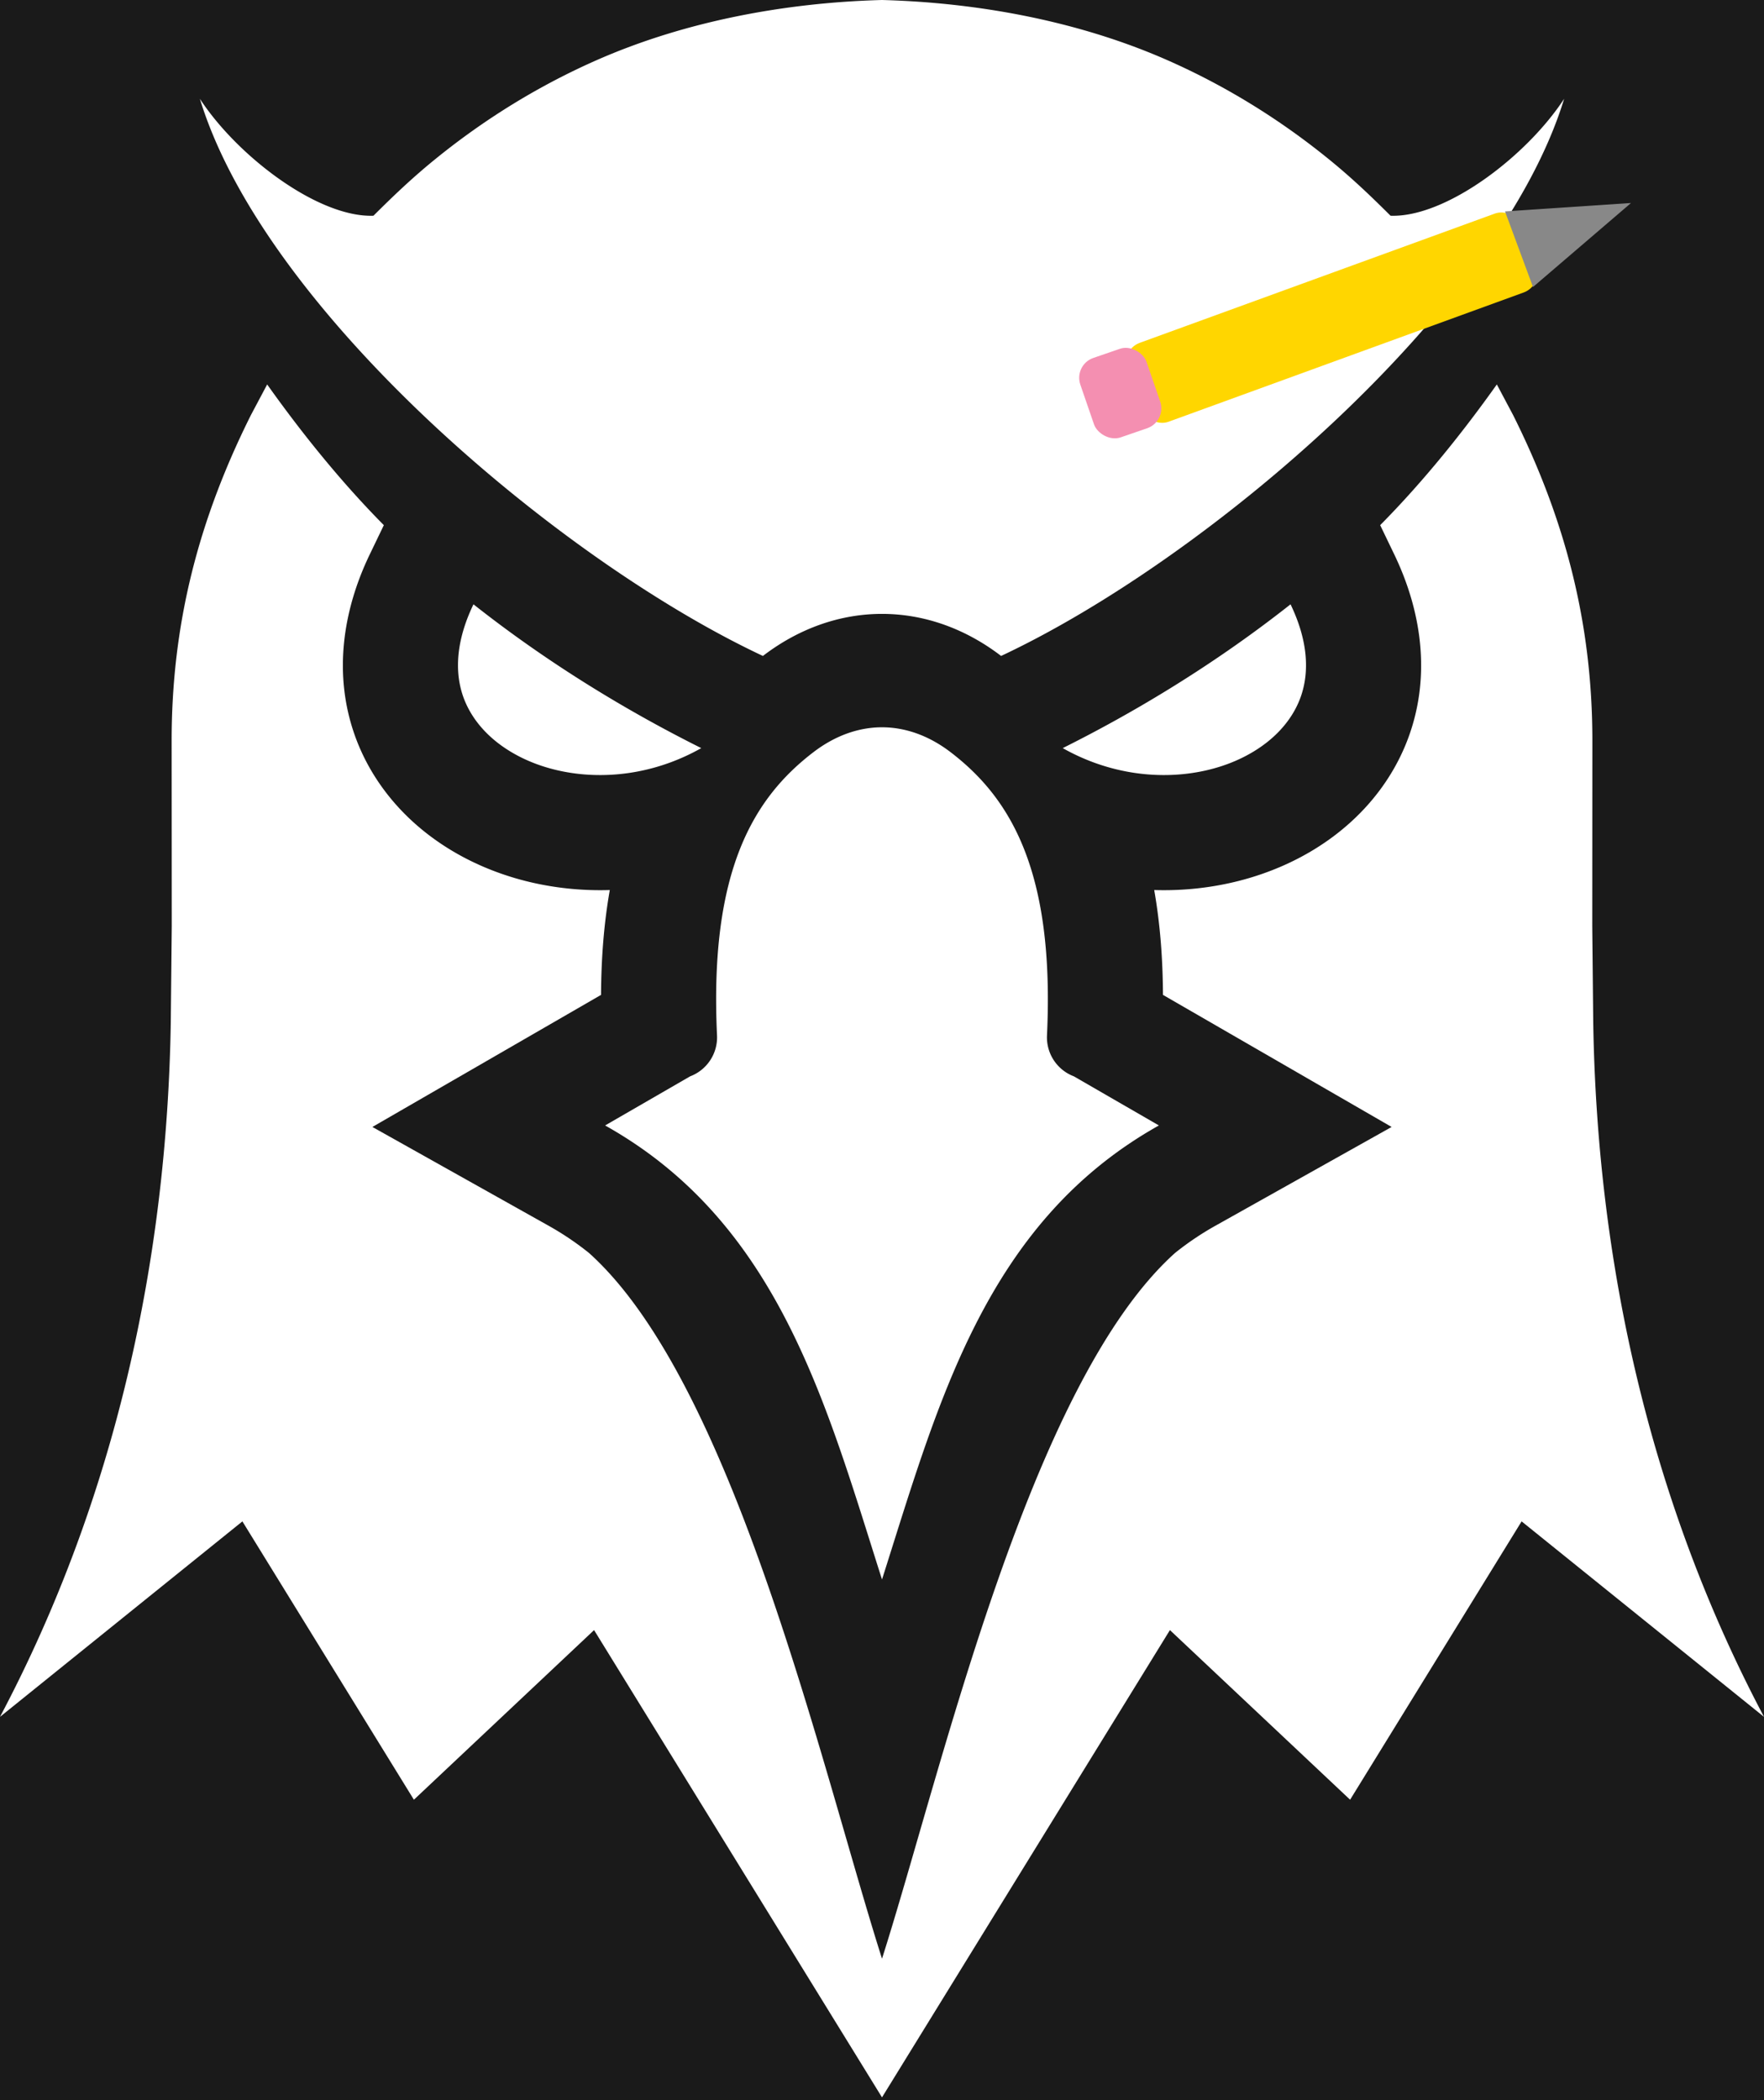 <svg xmlns="http://www.w3.org/2000/svg" fill-rule="evenodd" class="chakra-icon custom-474c14" viewBox="0 0 252 300">
  <!-- Background rectangle -->
  <rect x="0" y="0" width="252" height="300" fill="#1a1a1a" />
  <path
    d="M151.818 106.866c9.177-4.576 20.854-11.312 32.545-20.541 2.465 5.119 2.735 9.586 1.465 13.193-.9 2.542-2.596 4.753-4.826 6.512-2.415 1.901-5.431 3.285-8.765 4.033-6.326 1.425-13.712.593-20.419-3.197m1.591 46.886 12.148 7.017c-24.804 13.902-31.547 39.716-39.557 64.859-8.009-25.143-14.753-50.957-39.556-64.859l12.148-7.017a5.95 5.95 0 0 0 3.84-5.845c-1.113-23.547 5.245-33.96 13.821-40.498 3.076-2.342 6.434-3.518 9.747-3.518s6.671 1.176 9.748 3.518c8.576 6.538 14.934 16.951 13.821 40.498a5.95 5.95 0 0 0 3.84 5.845M126 0c14.042.377 28.119 3.103 40.336 8.406 8.46 3.677 16.354 8.534 23.502 14.342 3.228 2.622 5.886 5.155 8.814 8.071 7.897.273 19.438-8.5 24.796-16.709-9.221 30.23-51.299 65.929-80.43 79.589q-.017-.008-.029-.018c-5.228-3.992-11.108-5.988-16.989-5.988s-11.76 1.996-16.988 5.988c-.009.005-.017.014-.029.018-29.132-13.66-71.209-49.359-80.43-79.589 5.357 8.209 16.898 16.982 24.795 16.709 2.929-2.915 5.587-5.449 8.814-8.071C69.31 16.94 77.204 12.083 85.664 8.406 97.882 3.103 111.959.377 126 0m-25.818 106.866c-9.176-4.576-20.854-11.312-32.544-20.541-2.465 5.119-2.735 9.586-1.466 13.193.901 2.542 2.597 4.753 4.826 6.512 2.416 1.901 5.432 3.285 8.766 4.033 6.326 1.425 13.711.593 20.418-3.197"
    fill="#fff" />
  <path
    d="M197.167 75.016c6.436-6.495 12.107-13.684 16.667-20.099l2.316 4.359c7.456 14.917 11.33 29.774 11.33 46.494l-.016 26.532.14 13.754c.54 33.766 7.846 67.929 24.396 99.193l-34.627-27.922-24.501 39.759-25.74-24.231L126 299.604l-41.132-66.748-25.739 24.231-24.501-39.759L0 245.25c16.55-31.264 23.856-65.427 24.397-99.193l.14-13.754-.016-26.532c0-16.721 3.873-31.578 11.331-46.494l2.315-4.359c4.56 6.415 10.23 13.603 16.667 20.099l-2.01 4.175c-3.905 8.109-5.198 17.176-2.156 25.799 1.961 5.554 5.54 10.317 10.154 13.953 4.48 3.531 9.782 5.911 15.333 7.161 3.616.814 7.3 1.149 10.96 1.035-.854 4.841-1.227 9.862-1.251 14.978L53.2 160.984l25.206 14.129a42 42 0 0 1 5.734 3.869c20.781 18.658 33.275 73.855 41.861 100.816 8.587-26.961 21.08-82.158 41.862-100.816a42 42 0 0 1 5.734-3.869l25.206-14.129-32.665-18.866c-.024-5.116-.397-10.137-1.251-14.978 3.66.114 7.344-.221 10.96-1.035 5.551-1.25 10.854-3.63 15.333-7.161 4.613-3.636 8.193-8.399 10.153-13.953 3.043-8.623 1.749-17.689-2.155-25.799l-2.01-4.175z"
    fill="#fff" />
  <!-- Pencil: yellow body, gray tip, pink eraser (scaled up) -->
  <rect x="160" y="50" width="60" height="12" rx="3" fill="#FFD600" transform="rotate(-20 160 50)" />
  <polygon points="215,30.2 233,29 219,41" fill="#888" />
  <rect x="152" y="52" width="10" height="12" rx="3" fill="#F48FB1" transform="rotate(-19 153 48)" />
</svg>